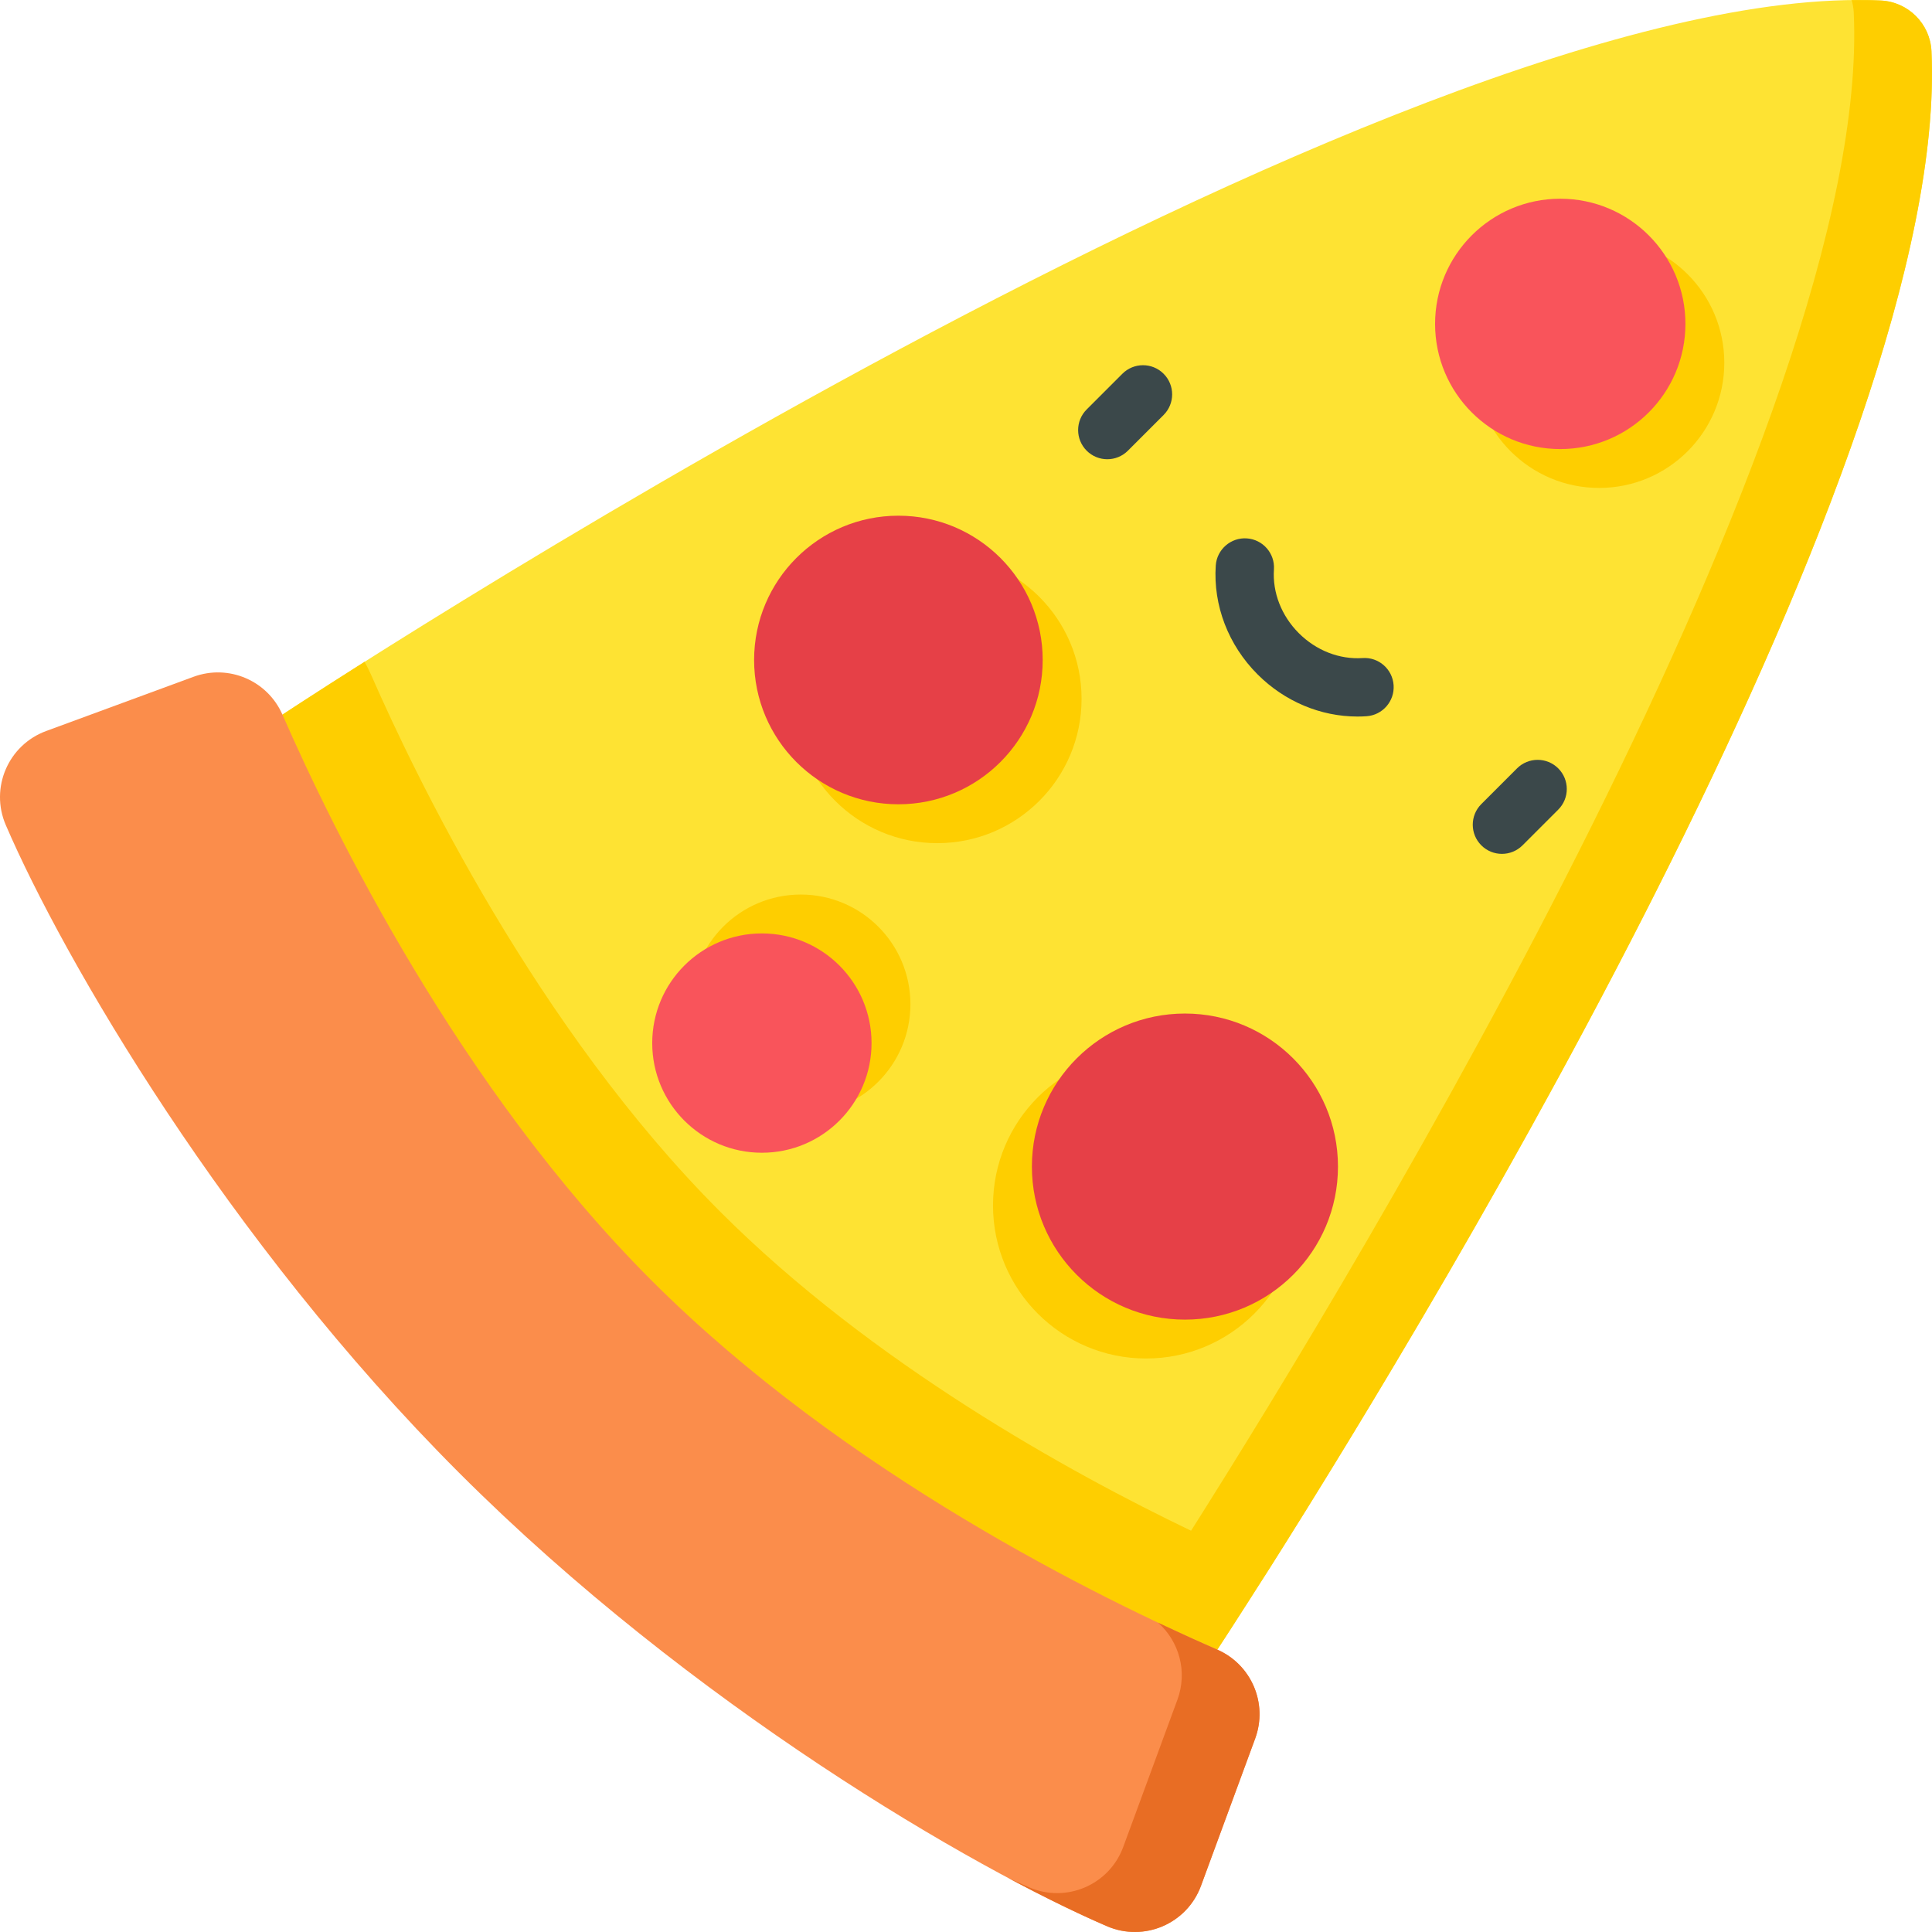 <?xml version="1.0" encoding="iso-8859-1"?>
<!-- Generator: Adobe Illustrator 19.0.0, SVG Export Plug-In . SVG Version: 6.00 Build 0)  -->
<svg version="1.1" id="Capa_1" xmlns="http://www.w3.org/2000/svg" xmlns:xlink="http://www.w3.org/1999/xlink" x="0px" y="0px"
	 viewBox="0 0 512.002 512.002" style="enable-background:new 0 0 512.002 512.002;" xml:space="preserve">
<path style="fill:#FEE333;" d="M511.865,13.571c-0.34-7.267-6.169-13.096-13.436-13.436C370.01-5.865,74.851,189.384,74.851,189.384
	l-24.05,52.094l91.76,127.961l130.495,94.295l49.561-26.583C322.618,437.151,517.867,141.991,511.865,13.571z"/>
<path style="fill:#FECE00;" d="M322.831,436.827c0.014-0.023,0.025-0.038,0.041-0.062c4.644-7.054,9.104-14.226,13.699-21.31
	c0.011-0.019,0.023-0.035,0.034-0.054c44.604-70.516,180.279-294.456,175.261-401.829c-0.34-7.267-6.169-13.096-13.436-13.436
	c-2.508-0.117-5.087-0.148-7.719-0.115c0.301,1.04,0.499,2.124,0.551,3.249c5.031,107.664-131.387,332.518-175.616,402.391
	c-31.961-15.335-84.449-44.216-124.768-84.536c-48.577-48.576-80.823-115.532-92.431-142.062c-0.553-1.264-1.166-2.488-1.824-3.68
	c-13.835,8.751-21.771,14.001-21.771,14.001l-24.05,52.094l91.76,127.961l130.495,94.295l49.561-26.583c0,0,0.023-0.034,0.056-0.084
	c0.006-0.009,0.012-0.019,0.02-0.029C322.726,436.986,322.772,436.916,322.831,436.827z"/>
<path style="fill:#FB8D4B;" d="M318.271,499.772l14.369-39.047c3.415-9.281-0.994-19.606-10.059-23.558
	c-30.71-13.387-98.72-46.636-149.916-97.832c-50.931-50.931-84.355-119.189-97.815-149.952c-3.959-9.05-14.276-13.445-23.547-10.033
	l-39.075,14.38c-10.049,3.698-14.935,15.064-10.7,24.901c15.231,35.38,58.548,110.088,120.151,171.691
	c61.604,61.604,136.311,104.92,171.691,120.151C303.206,514.707,314.573,509.822,318.271,499.772z"/>
<path style="fill:#E86D24;" d="M322.582,437.168c-4.478-1.952-9.77-4.34-15.667-7.131c5.592,4.971,7.84,13.005,5.122,20.388
	l-14.369,39.046c-3.698,10.049-15.064,14.935-24.899,10.7c-1.79-0.772-3.708-1.633-5.694-2.547
	c10.111,5.401,19.042,9.725,26.297,12.848c9.835,4.234,21.202-0.651,24.9-10.701l14.369-39.046
	C336.056,451.446,331.646,441.119,322.582,437.168z"/>
<circle style="fill:#FECE00;" cx="423.787" cy="96.137" r="33.172"/>
<circle style="fill:#F9545B;" cx="413.485" cy="85.835" r="33.172"/>
<circle style="fill:#FECE00;" cx="303.719" cy="319.46" r="40.558"/>
<circle style="fill:#E64047;" cx="314.021" cy="309.158" r="40.558"/>
<circle style="fill:#FECE00;" cx="212.208" cy="266.127" r="29.061"/>
<circle style="fill:#F9545B;" cx="201.907" cy="276.429" r="29.061"/>
<circle style="fill:#FECE00;" cx="248.388" cy="185.207" r="38.24"/>
<circle style="fill:#E64047;" cx="238.086" cy="174.905" r="38.24"/>
<g>
	<path style="fill:#3B484A;" d="M293.443,121.702c-1.977,0-3.955-0.754-5.463-2.263c-3.018-3.017-3.018-7.909-0.001-10.926
		l9.464-9.464c3.018-3.017,7.911-3.018,10.926,0c3.018,3.017,3.018,7.909,0.001,10.926l-9.464,9.464
		C297.397,120.947,295.42,121.702,293.443,121.702z"/>
	<path style="fill:#3B484A;" d="M398.026,226.285c-1.977,0-3.955-0.754-5.464-2.263c-3.017-3.017-3.017-7.91,0-10.926l9.464-9.464
		c3.018-3.017,7.91-3.017,10.927,0c3.017,3.017,3.017,7.91,0,10.926l-9.464,9.464C401.981,225.531,400.003,226.285,398.026,226.285z
		"/>
	<path style="fill:#3B484A;" d="M359.741,189.892c-9.76,0-19.292-3.995-26.463-11.167c-7.756-7.757-11.798-18.274-11.087-28.855
		c0.286-4.258,4.005-7.48,8.227-7.191c4.258,0.286,7.477,3.969,7.191,8.227c-0.412,6.132,1.992,12.289,6.595,16.892
		c4.603,4.604,10.764,7.003,16.891,6.596c4.263-0.297,7.941,2.934,8.227,7.191c0.285,4.258-2.934,7.941-7.191,8.226
		C361.334,189.865,360.537,189.892,359.741,189.892z"/>
</g>
<g>
</g>
<g>
</g>
<g>
</g>
<g>
</g>
<g>
</g>
<g>
</g>
<g>
</g>
<g>
</g>
<g>
</g>
<g>
</g>
<g>
</g>
<g>
</g>
<g>
</g>
<g>
</g>
<g>
</g>
</svg>
